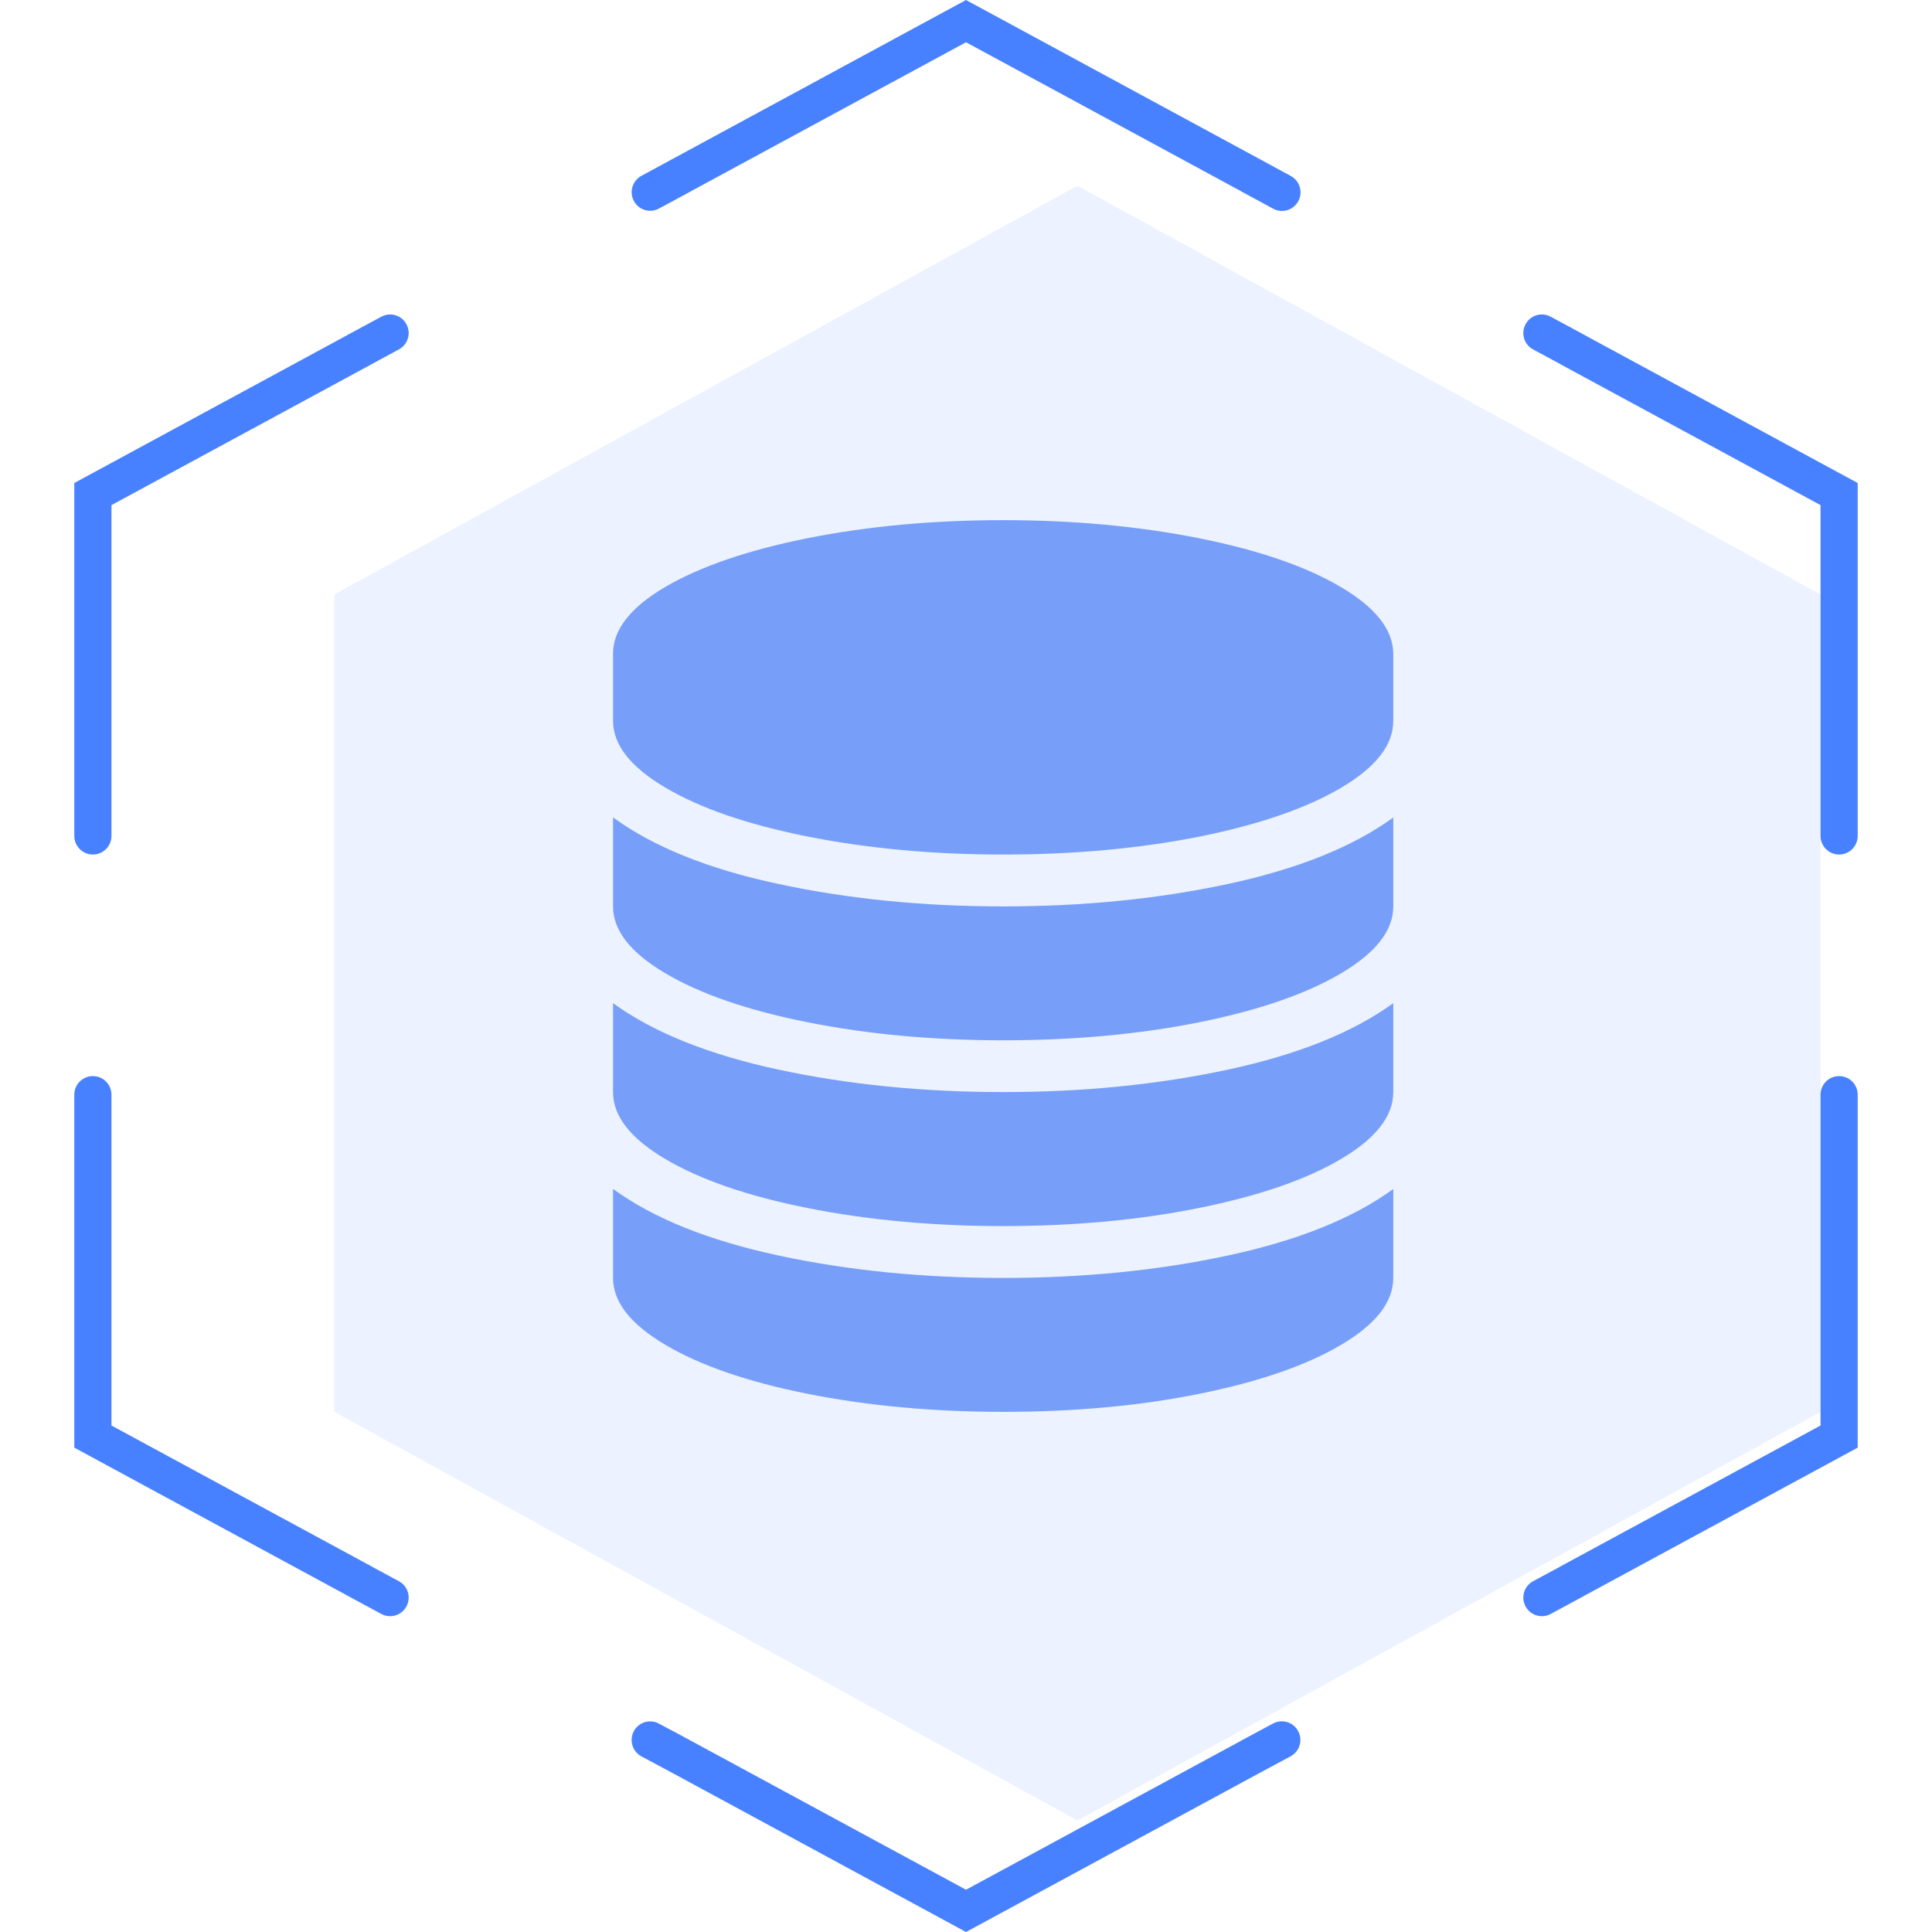 <?xml version="1.0" encoding="UTF-8"?>
<svg width="104px" height="104px" viewBox="0 0 104 104" version="1.1" xmlns="http://www.w3.org/2000/svg" xmlns:xlink="http://www.w3.org/1999/xlink">
    <!-- Generator: Sketch 59.1 (86144) - https://sketch.com -->
    <title>icon-database-home</title>
    <desc>Created with Sketch.</desc>
    <g id="页面-1" stroke="none" stroke-width="1" fill="none" fill-rule="evenodd">
        <g id="首页-默认" transform="translate(-1058, -869)">
            <g id="icon-database-home-2" transform="translate(1058, 869)">
                <g id="icon-database-home" transform="translate(4, 0)">
                    <polygon id="多边形" fill="#D2E0FF" opacity="0.403" points="54 10 94 32 94 76 54 98 14 76 14 32"></polygon>
                    <path d="M31.466,92.78 C31.467,92.78 31.468,92.781 31.469,92.781 L32.248,93.198 L32.25,93.194 L33.164,93.689 L33.218,93.718 L48.001,101.725 L63.666,93.239 L64.611,95 L64.616,94.999 L48.001,104 L32.279,95.484 L30.53,94.547 C30.043,94.286 29.859,93.68 30.118,93.192 C30.377,92.706 30.98,92.521 31.466,92.78 Z M95,57.927 C95.552,57.927 96,58.375 96,58.927 L96,77.927 L81.287,85.898 C81.27,85.909 81.252,85.919 81.234,85.929 L79.471,86.881 C78.988,87.141 78.385,86.961 78.124,86.478 C78.123,86.476 78.122,86.474 78.121,86.473 L78.118,86.467 C77.86,85.982 78.042,85.379 78.526,85.118 L80,84.323 L80,84.319 L94,76.736 L94,58.927 C94,58.414 94.386,57.992 94.883,57.934 L95,57.927 Z M1,57.927 L1.117,57.934 C1.614,57.992 2,58.414 2,58.927 L2,58.927 L2,76.736 L16,84.319 L16,84.323 L17.474,85.118 C17.958,85.379 18.14,85.982 17.882,86.467 L17.882,86.467 C17.878,86.474 17.877,86.476 17.876,86.478 C17.615,86.961 17.012,87.141 16.529,86.881 L16.529,86.881 L14.766,85.929 C14.748,85.919 14.73,85.909 14.713,85.898 L14.713,85.898 L1.77635684e-14,77.927 L1.77635684e-14,58.927 C1.78312038e-14,58.375 0.448,57.927 1,57.927 L1,57.927 Z M17.876,17.449 C17.877,17.451 17.878,17.453 17.879,17.454 L17.882,17.46 C18.14,17.945 17.958,18.548 17.474,18.809 L16,19.604 L16,19.608 L2,27.191 L2,45 C2,45.513 1.614,45.936 1.117,45.993 L1,46 C0.448,46 1.78312038e-14,45.552 1.77635684e-14,45 L1.77635684e-14,26 L14.713,18.029 C14.73,18.018 14.748,18.008 14.766,17.998 L16.529,17.046 C17.012,16.786 17.615,16.966 17.876,17.449 Z M78.124,17.449 C78.385,16.966 78.988,16.786 79.471,17.046 L79.471,17.046 L81.234,17.998 C81.252,18.008 81.27,18.018 81.287,18.029 L81.287,18.029 L96,26 L96,45 C96,45.552 95.552,46 95,46 L95,46 L94.883,45.993 C94.386,45.936 94,45.513 94,45 L94,45 L94,27.191 L80,19.608 L80,19.604 L78.526,18.809 C78.042,18.548 77.86,17.945 78.118,17.46 L78.118,17.46 C78.122,17.453 78.123,17.451 78.124,17.449 Z M48.001,3.55271368e-14 L64.624,9.005 L64.623,9.007 L65.484,9.473 C65.932,9.716 66.121,10.253 65.939,10.717 L65.89,10.822 L65.885,10.832 C65.641,11.283 65.104,11.469 64.643,11.285 L64.538,11.236 L62.782,10.285 L62.783,10.281 L48.001,2.275 L33.225,10.277 L33.226,10.28 L31.472,11.227 C30.99,11.488 30.387,11.308 30.126,10.825 C30.125,10.823 30.124,10.821 30.123,10.819 L30.12,10.814 C29.862,10.328 30.044,9.726 30.528,9.464 L31.387,9 L31.385,9 L48.001,3.55271368e-14 Z M62.799,93.704 L64.53,92.777 C65.015,92.517 65.62,92.7 65.88,93.185 C65.88,93.186 65.88,93.187 65.881,93.188 L65.883,93.192 C66.141,93.678 65.958,94.281 65.473,94.542 L63.698,95.496 L63.698,95.496 L62.799,93.704 Z" id="形状结合" fill="#4881FF" fill-rule="nonzero"></path>
                    <path d="M39.472,28.97 C42.7,28.328 46.209,28 50,28 C53.791,28 57.3,28.328 60.528,28.97 C63.755,29.612 66.309,30.494 68.183,31.603 C70.057,32.711 71,33.908 71,35.205 L71,38.808 C71,40.105 70.063,41.302 68.183,42.41 C66.303,43.519 63.755,44.394 60.528,45.043 C57.3,45.679 53.791,46 50,46 C46.209,46 42.7,45.672 39.472,45.03 C36.245,44.388 33.691,43.506 31.817,42.397 C29.937,41.289 29,40.092 29,38.795 L29,35.192 C29,33.895 29.937,32.698 31.817,31.59 C33.697,30.494 36.245,29.619 39.472,28.97 Z M37.894,47.582 C41.648,48.389 45.685,48.792 50.003,48.792 C54.321,48.792 58.358,48.389 62.112,47.582 C65.867,46.775 68.832,45.583 71,44.006 L71,48.792 C71,50.091 70.063,51.29 68.182,52.399 C66.302,53.509 63.754,54.386 60.526,55.035 C57.304,55.678 53.795,56 50.003,56 C46.212,56 42.702,55.672 39.474,55.029 C36.246,54.386 33.692,53.503 31.818,52.393 C29.937,51.283 29,50.085 29,48.786 L29,44 C31.174,45.589 34.139,46.781 37.894,47.582 L37.894,47.582 Z M37.894,57.575 C41.648,58.383 45.685,58.786 50.003,58.786 C54.321,58.786 58.358,58.383 62.112,57.575 C65.867,56.768 68.832,55.576 71,54 L71,58.786 C71,60.085 70.063,61.283 68.182,62.393 C66.302,63.503 63.754,64.379 60.526,65.029 C57.298,65.678 53.795,66 50.003,66 C46.212,66 42.702,65.672 39.474,65.029 C36.246,64.386 33.698,63.503 31.818,62.393 C29.937,61.283 29,60.085 29,58.786 L29,54 C31.174,55.576 34.139,56.768 37.894,57.575 Z M37.894,67.582 C41.648,68.389 45.685,68.792 50.003,68.792 C54.321,68.792 58.358,68.389 62.112,67.582 C65.867,66.775 68.832,65.583 71,64.006 L71,68.792 C71,70.091 70.063,71.29 68.182,72.399 C66.302,73.509 63.754,74.386 60.526,75.035 C57.298,75.685 53.795,76 50.003,76 C46.212,76 42.702,75.672 39.474,75.029 C36.246,74.386 33.692,73.503 31.818,72.393 C29.937,71.283 29,70.085 29,68.786 L29,64 C31.174,65.583 34.139,66.775 37.894,67.582 Z" id="形状" fill="#779FF9" fill-rule="nonzero"></path>
                </g>
            </g>
        </g>
    </g>
</svg>